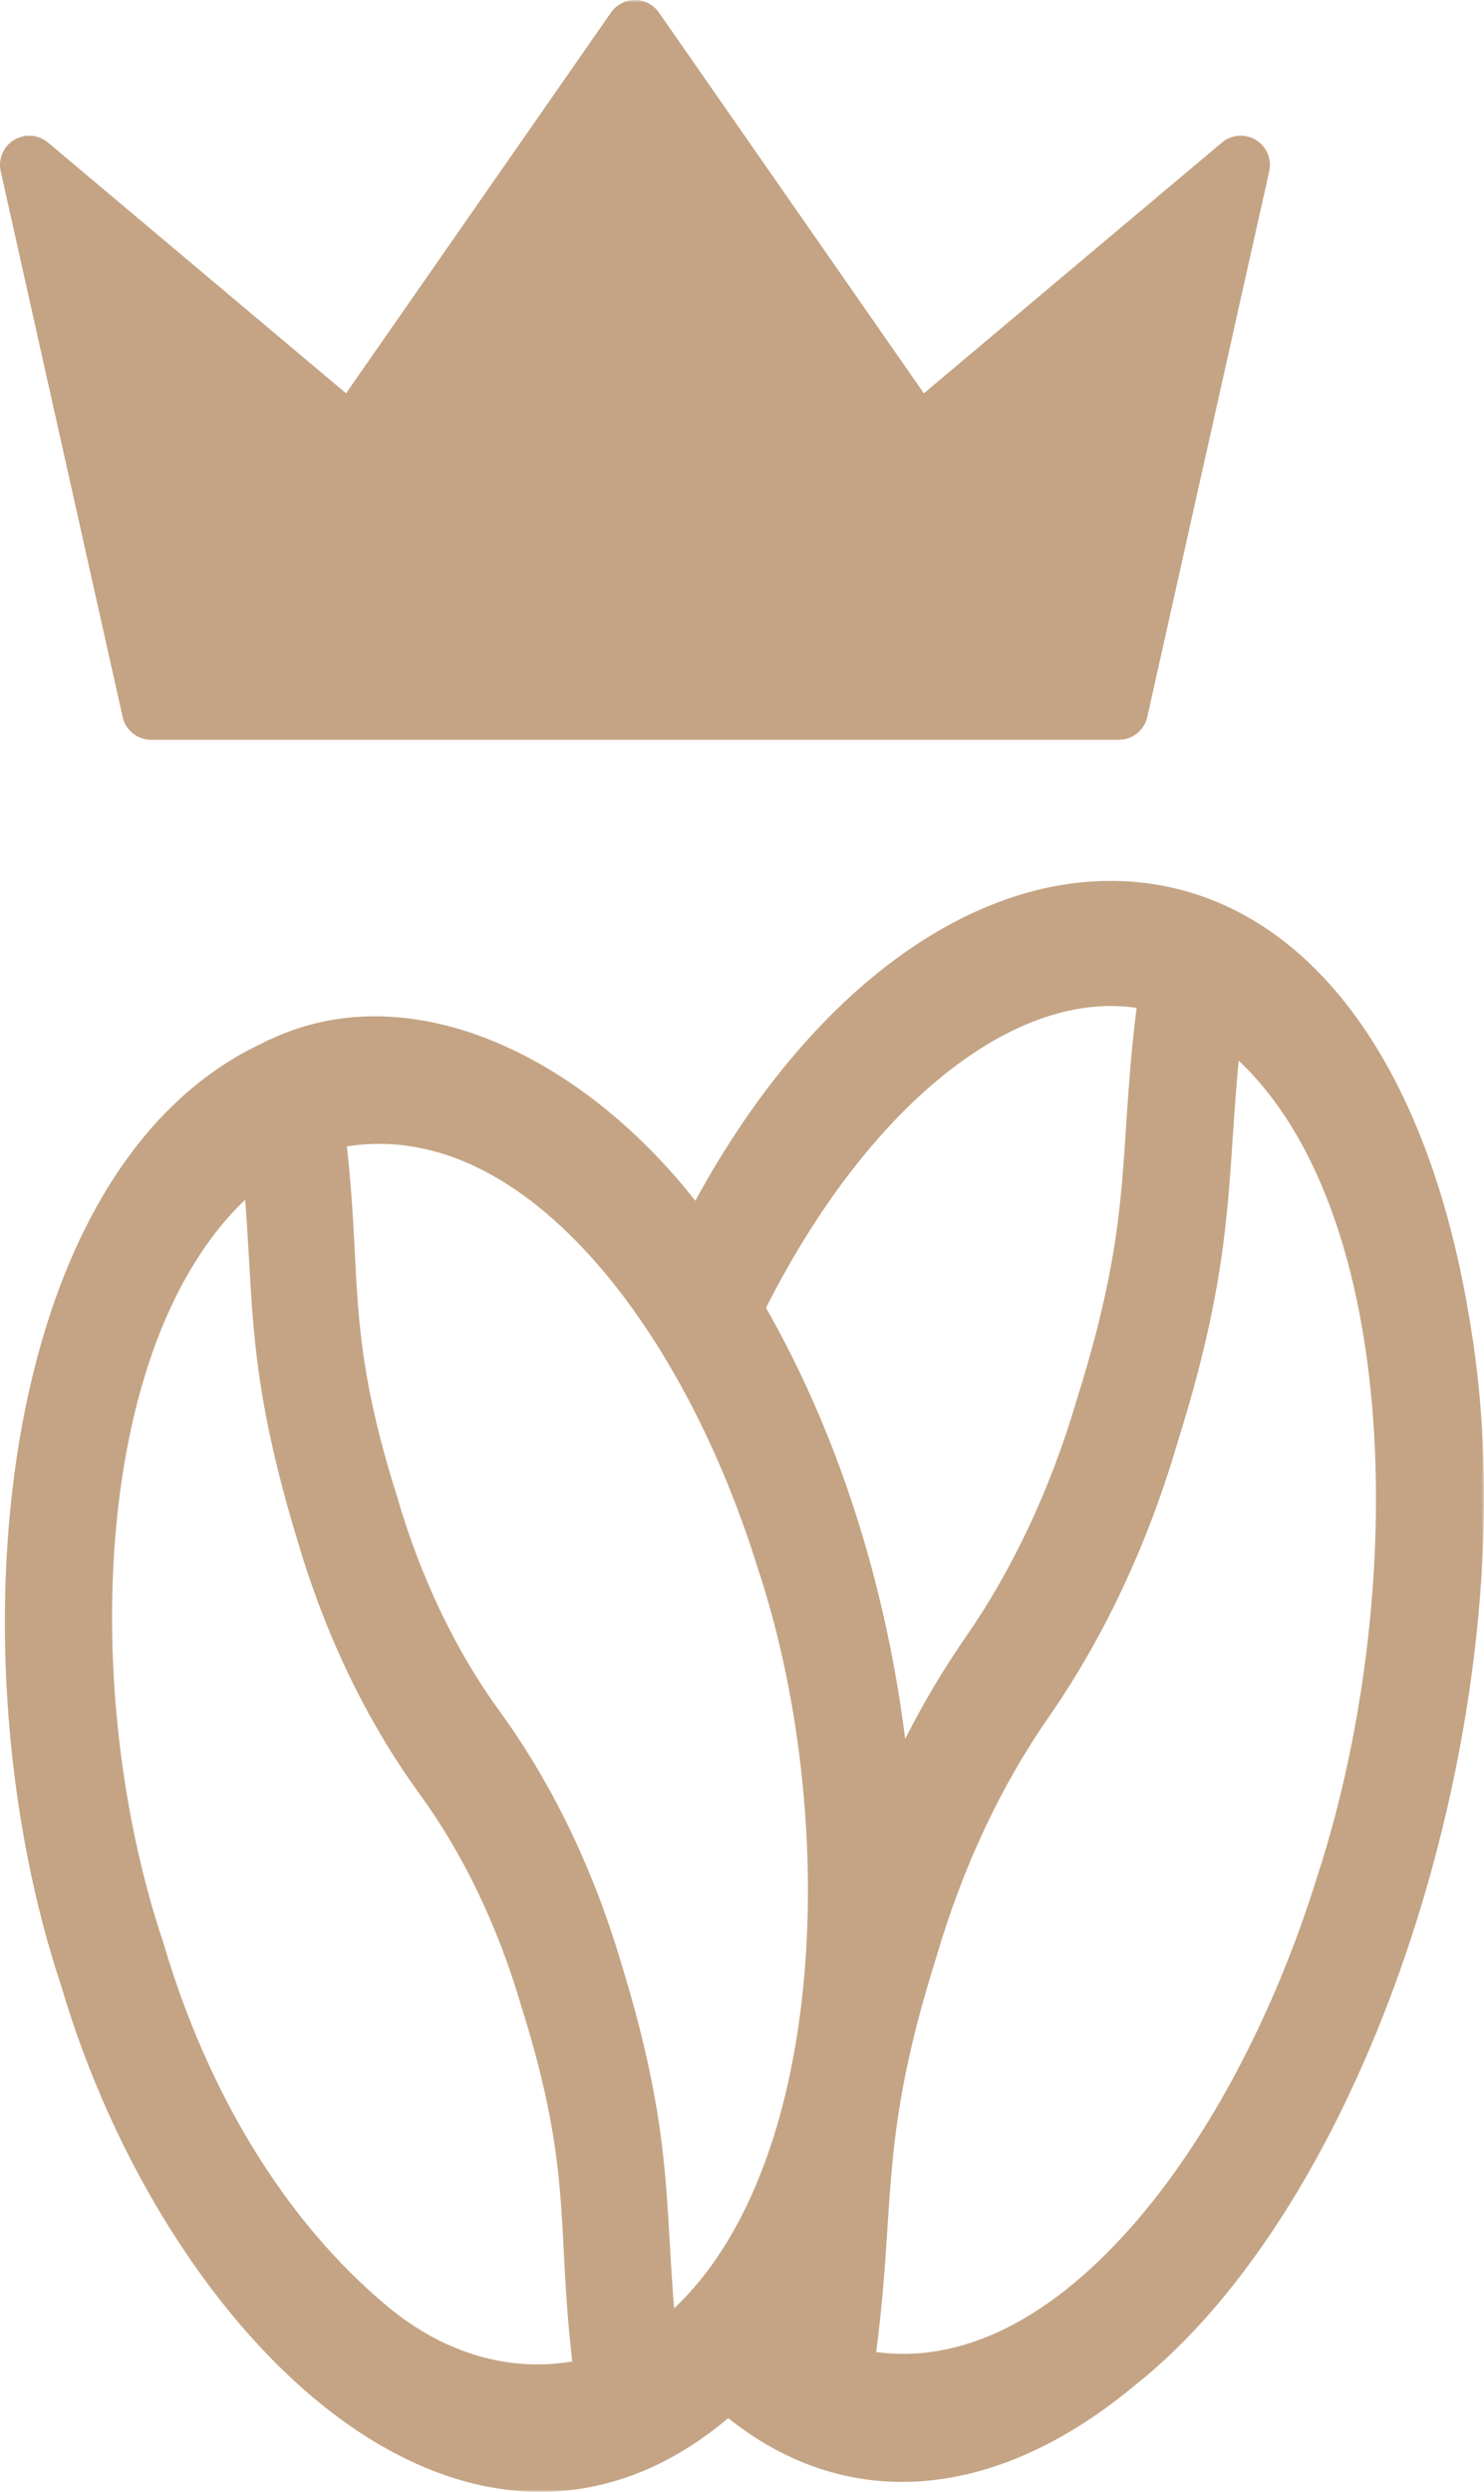 <svg width="305" height="512" viewBox="0 0 305 512" fill="none" xmlns="http://www.w3.org/2000/svg">
<mask id="path-1-outside-1_45_65" maskUnits="userSpaceOnUse" x="-1" y="0" width="306" height="512" fill="black">
<rect fill="white" x="-1" width="306" height="512"/>
<path d="M188.707 89.637L130.5 6L72.293 89.637L6 33.879L31.057 146H229.943L255 33.879L188.707 89.637Z"/>
<path d="M296.281 273.103C277.968 158.275 189.704 163.416 143.77 258.168C122.455 226.005 86.379 205.443 57.808 219.128C57.561 219.18 57.323 219.298 57.108 219.475C4.82 243.233 -3.637 340.555 18.329 406.34C39.044 476.709 99.939 536.589 149.575 488.866C174.343 511.79 203.764 506.996 229.633 485.323C277.267 447.464 308.69 347.015 296.281 273.103ZM240.29 202.456C235.287 236.772 239.79 248.79 227.081 289.219C221.538 308.131 213.436 325.392 203.214 340.069C194.686 352.417 187.535 366.466 181.998 381.749C180.52 340.448 169.522 300.899 150.625 268.935C174.593 219.753 210.419 193.425 240.29 202.456ZM75.471 478.237C53.984 460.219 37.261 433.054 27.786 400.782C8.823 344.098 13.126 261.641 55.306 235.105C58.859 265.323 55.306 276.785 66.915 314.922C72.395 333.512 80.493 350.398 90.732 364.59C100.278 377.593 107.805 393.173 112.848 410.369C124.456 447.186 119.853 458.3 124.256 489.838C107.523 494.694 90.086 490.548 75.471 478.237ZM133.713 485.879C129.86 455.036 133.713 443.296 121.905 405.02C116.367 386.326 108.183 369.365 97.837 355.143C88.373 342.13 80.916 326.578 75.921 309.434C64.413 272.964 68.866 261.919 64.663 230.868C106.994 219.058 144.321 265.601 161.333 319.993C180.247 376.677 175.944 459.204 133.713 485.601V485.879ZM157.881 479.627C160.86 475.471 163.572 470.962 165.987 466.15C165.582 472.125 164.931 478.063 164.035 483.934C161.911 482.708 159.854 481.268 157.881 479.627ZM276.467 387.306C258.504 445.449 217.924 499.841 173.342 488.032C178.646 453.299 173.842 441.142 186.752 400.227C192.3 381.319 200.401 364.06 210.619 349.377C221.58 333.602 230.274 315.071 236.238 294.777C249.347 253.097 245.344 240.315 249.847 206.624C295.23 235.661 296.431 326.245 276.467 387.306Z"/>
</mask>
<path d="M188.707 89.637L130.5 6L72.293 89.637L6 33.879L31.057 146H229.943L255 33.879L188.707 89.637Z" fill="#C4A484"/>
<path d="M296.281 273.103C277.968 158.275 189.704 163.416 143.77 258.168C122.455 226.005 86.379 205.443 57.808 219.128C57.561 219.18 57.323 219.298 57.108 219.475C4.82 243.233 -3.637 340.555 18.329 406.34C39.044 476.709 99.939 536.589 149.575 488.866C174.343 511.79 203.764 506.996 229.633 485.323C277.267 447.464 308.69 347.015 296.281 273.103ZM240.29 202.456C235.287 236.772 239.79 248.79 227.081 289.219C221.538 308.131 213.436 325.392 203.214 340.069C194.686 352.417 187.535 366.466 181.998 381.749C180.52 340.448 169.522 300.899 150.625 268.935C174.593 219.753 210.419 193.425 240.29 202.456ZM75.471 478.237C53.984 460.219 37.261 433.054 27.786 400.782C8.823 344.098 13.126 261.641 55.306 235.105C58.859 265.323 55.306 276.785 66.915 314.922C72.395 333.512 80.493 350.398 90.732 364.59C100.278 377.593 107.805 393.173 112.848 410.369C124.456 447.186 119.853 458.3 124.256 489.838C107.523 494.694 90.086 490.548 75.471 478.237ZM133.713 485.879C129.86 455.036 133.713 443.296 121.905 405.02C116.367 386.326 108.183 369.365 97.837 355.143C88.373 342.13 80.916 326.578 75.921 309.434C64.413 272.964 68.866 261.919 64.663 230.868C106.994 219.058 144.321 265.601 161.333 319.993C180.247 376.677 175.944 459.204 133.713 485.601V485.879ZM157.881 479.627C160.86 475.471 163.572 470.962 165.987 466.15C165.582 472.125 164.931 478.063 164.035 483.934C161.911 482.708 159.854 481.268 157.881 479.627ZM276.467 387.306C258.504 445.449 217.924 499.841 173.342 488.032C178.646 453.299 173.842 441.142 186.752 400.227C192.3 381.319 200.401 364.06 210.619 349.377C221.58 333.602 230.274 315.071 236.238 294.777C249.347 253.097 245.344 240.315 249.847 206.624C295.23 235.661 296.431 326.245 276.467 387.306Z" fill="#C4A484"/>
<path d="M188.707 89.637L183.782 93.064C184.745 94.448 186.247 95.363 187.919 95.585C189.59 95.806 191.278 95.314 192.569 94.229L188.707 89.637ZM130.5 6L135.425 2.573C134.303 0.961 132.464 0 130.5 0C128.536 0 126.697 0.961 125.575 2.573L130.5 6ZM72.293 89.637L68.431 94.229C69.722 95.314 71.41 95.806 73.082 95.585C74.753 95.363 76.255 94.448 77.218 93.064L72.293 89.637ZM6 33.879L9.862 29.287C7.892 27.631 5.086 27.415 2.886 28.75C0.686 30.086 -0.417 32.676 0.144 35.188L6 33.879ZM31.057 146L25.202 147.309C25.814 150.05 28.248 152 31.057 152L31.057 146ZM229.943 146V152C232.752 152 235.186 150.05 235.798 147.309L229.943 146ZM255 33.879L260.856 35.188C261.417 32.676 260.314 30.086 258.114 28.75C255.914 27.415 253.108 27.631 251.138 29.287L255 33.879ZM296.281 273.103L290.356 274.048L290.36 274.072L290.364 274.097L296.281 273.103ZM143.77 258.168L138.769 261.482L144.581 270.251L149.169 260.785L143.77 258.168ZM57.808 219.128L59.05 224.998L59.752 224.849L60.4 224.539L57.808 219.128ZM57.108 219.475L59.59 224.938L60.309 224.611L60.919 224.109L57.108 219.475ZM18.329 406.34L24.085 404.645L24.055 404.542L24.02 404.439L18.329 406.34ZM149.575 488.866L153.65 484.462L149.496 480.618L145.416 484.541L149.575 488.866ZM229.633 485.323L225.9 480.626L225.839 480.674L225.779 480.724L229.633 485.323ZM240.29 202.456L246.228 203.322L246.973 198.208L242.027 196.713L240.29 202.456ZM227.081 289.219L221.357 287.42L221.339 287.476L221.323 287.532L227.081 289.219ZM203.214 340.069L198.29 336.639L198.283 336.649L198.276 336.659L203.214 340.069ZM181.998 381.749L176.002 381.963L187.639 383.792L181.998 381.749ZM150.625 268.935L145.232 266.307L143.817 269.209L145.46 271.989L150.625 268.935ZM75.471 478.237L79.336 473.648L79.326 473.64L75.471 478.237ZM27.786 400.782L33.543 399.092L33.512 398.985L33.476 398.879L27.786 400.782ZM55.306 235.105L61.265 234.404L60.156 224.966L52.111 230.026L55.306 235.105ZM66.915 314.922L72.67 313.225L72.662 313.2L72.655 313.175L66.915 314.922ZM90.732 364.59L85.866 368.101L85.881 368.121L85.895 368.141L90.732 364.59ZM112.848 410.369L107.09 412.057L107.107 412.115L107.126 412.173L112.848 410.369ZM124.256 489.838L125.928 495.6L130.917 494.153L130.199 489.009L124.256 489.838ZM133.713 485.879L127.759 486.622L139.713 485.879H133.713ZM121.905 405.02L116.152 406.724L116.161 406.756L116.171 406.789L121.905 405.02ZM97.837 355.143L92.985 358.672L92.985 358.673L97.837 355.143ZM75.921 309.434L81.682 307.756L81.663 307.692L81.643 307.628L75.921 309.434ZM64.663 230.868L63.051 225.088L58.016 226.493L58.717 231.672L64.663 230.868ZM161.333 319.993L155.607 321.784L155.624 321.838L155.642 321.892L161.333 319.993ZM133.713 485.601L130.533 480.513L127.713 482.275V485.601H133.713ZM157.881 479.627L153.004 476.131L149.751 480.668L154.043 484.239L157.881 479.627ZM165.987 466.15L171.973 466.555L160.624 463.459L165.987 466.15ZM164.035 483.934L161.037 489.131L168.643 493.519L169.967 484.838L164.035 483.934ZM276.467 387.306L270.764 385.441L270.749 385.488L270.734 385.535L276.467 387.306ZM173.342 488.032L167.411 487.126L166.597 492.452L171.806 493.832L173.342 488.032ZM186.752 400.227L192.474 402.032L192.492 401.974L192.509 401.916L186.752 400.227ZM210.619 349.377L215.544 352.805L215.546 352.801L210.619 349.377ZM236.238 294.777L230.514 292.976L230.497 293.031L230.481 293.085L236.238 294.777ZM249.847 206.624L253.081 201.57L245.148 196.494L243.9 205.829L249.847 206.624ZM193.632 86.21L135.425 2.573L125.575 9.427L183.782 93.064L193.632 86.21ZM125.575 2.573L67.368 86.21L77.218 93.064L135.425 9.427L125.575 2.573ZM76.155 85.045L9.862 29.287L2.138 38.471L68.431 94.229L76.155 85.045ZM0.144 35.188L25.202 147.309L36.913 144.691L11.856 32.57L0.144 35.188ZM235.798 147.309L260.856 35.188L249.144 32.57L224.087 144.691L235.798 147.309ZM251.138 29.287L184.845 85.045L192.569 94.229L258.862 38.471L251.138 29.287ZM302.206 272.158C292.885 213.709 265.063 182.449 230.627 181.048C196.99 179.68 161.759 207.306 138.371 255.551L149.169 260.785C171.715 214.277 203.583 191.958 230.139 193.038C255.897 194.086 281.364 217.669 290.356 274.048L302.206 272.158ZM148.772 254.853C137.621 238.027 122.504 224.054 106.143 216.063C89.763 208.064 71.616 205.861 55.216 213.716L60.4 224.539C72.571 218.709 86.747 219.945 100.877 226.846C115.025 233.756 128.605 246.146 138.769 261.482L148.772 254.853ZM56.566 213.258C55.282 213.529 54.179 214.115 53.296 214.841L60.919 224.109C60.467 224.481 59.84 224.831 59.05 224.998L56.566 213.258ZM54.626 214.013C25.721 227.146 9.97 259.971 3.954 296.163C-2.11 332.652 1.345 374.419 12.638 408.24L24.02 404.439C13.348 372.476 10.048 332.689 15.792 298.131C21.585 263.277 36.207 235.562 59.59 224.938L54.626 214.013ZM12.574 408.034C23.191 444.102 44.197 477.929 69.534 496.708C82.257 506.138 96.394 511.998 111.039 512C125.815 512.002 140.369 506.04 153.733 493.191L145.416 484.541C133.962 495.553 122.291 500.002 111.041 500C99.662 499.998 87.974 495.438 76.679 487.067C53.982 470.244 34.183 438.947 24.085 404.645L12.574 408.034ZM145.499 493.269C159.004 505.769 174.161 510.98 189.646 509.801C204.944 508.636 219.914 501.293 233.486 489.922L225.779 480.724C213.483 491.026 200.808 496.916 188.735 497.836C176.851 498.741 164.913 494.887 153.65 484.462L145.499 493.269ZM233.366 490.02C258.504 470.041 278.761 434.181 291.198 394.529C303.672 354.761 308.593 310.199 302.198 272.11L290.364 274.097C296.378 309.92 291.793 352.538 279.748 390.937C267.668 429.452 248.396 462.746 225.9 480.626L233.366 490.02ZM234.353 201.59C231.823 218.942 231.643 231.171 230.598 243.018C229.547 254.953 227.576 267.637 221.357 287.42L232.805 291.019C239.295 270.373 241.427 256.833 242.552 244.072C243.684 231.224 243.754 220.286 246.228 203.322L234.353 201.59ZM221.323 287.532C215.944 305.884 208.107 322.545 198.29 336.639L208.137 343.498C218.766 328.238 227.132 310.377 232.839 290.907L221.323 287.532ZM198.276 336.659C189.433 349.465 182.055 363.978 176.357 379.705L187.639 383.792C193.016 368.953 199.938 355.37 208.151 343.478L198.276 336.659ZM187.994 381.534C186.485 339.348 175.252 298.802 155.79 265.882L145.46 271.989C163.792 302.997 174.556 341.548 176.002 381.963L187.994 381.534ZM156.019 271.564C167.704 247.586 182.101 229.569 196.811 218.69C211.524 207.809 226 204.404 238.554 208.199L242.027 196.713C224.709 191.477 206.336 196.721 189.676 209.042C173.014 221.364 157.515 241.102 145.232 266.307L156.019 271.564ZM79.326 473.64C58.914 456.523 42.752 430.459 33.543 399.092L22.029 402.472C31.769 435.65 49.055 463.916 71.616 482.835L79.326 473.64ZM33.476 398.879C24.277 371.382 20.707 337.508 24.568 307.401C28.461 277.049 39.674 252.028 58.501 240.184L52.111 230.026C28.758 244.718 16.729 274.194 12.666 305.875C8.571 337.802 12.332 373.498 22.096 402.686L33.476 398.879ZM49.347 235.806C52.758 264.815 49.369 277.884 61.175 316.669L72.655 313.175C61.244 275.686 64.96 265.831 61.265 234.404L49.347 235.806ZM61.16 316.619C66.812 335.79 75.19 353.303 85.866 368.101L95.598 361.08C85.796 347.493 77.979 331.235 72.67 313.225L61.16 316.619ZM85.895 368.141C94.986 380.522 102.222 395.457 107.09 412.057L118.606 408.68C113.388 390.888 105.571 374.664 95.568 361.039L85.895 368.141ZM107.126 412.173C112.783 430.117 114.453 441.643 115.271 452.533C116.084 463.352 116.08 474.671 118.314 490.668L130.199 489.009C128.029 473.468 128.126 463.461 127.237 451.634C126.354 439.877 124.521 427.438 118.57 408.564L107.126 412.173ZM122.584 484.076C107.987 488.312 92.593 484.814 79.336 473.648L71.606 482.826C87.579 496.281 107.059 501.076 125.928 495.6L122.584 484.076ZM139.667 485.135C135.986 455.667 139.633 442.132 127.638 403.251L116.171 406.789C127.793 444.459 123.735 454.404 127.759 486.622L139.667 485.135ZM127.657 403.316C121.947 384.037 113.478 366.445 102.689 351.613L92.985 358.673C102.888 372.285 110.787 388.614 116.152 406.724L127.657 403.316ZM102.689 351.614C93.674 339.219 86.504 324.307 81.682 307.756L70.161 311.112C75.328 328.848 83.071 345.041 92.985 358.672L102.689 351.614ZM81.643 307.628C76.033 289.852 74.353 278.427 73.535 267.665C72.726 257.002 72.737 245.784 70.609 230.063L58.717 231.672C60.792 247.003 60.678 256.833 61.57 268.573C62.454 280.213 64.301 292.547 70.199 311.24L81.643 307.628ZM66.275 236.647C84.594 231.536 102.369 238.768 118.224 254.821C134.112 270.908 147.293 295.204 155.607 321.784L167.06 318.202C158.361 290.389 144.372 264.219 126.761 246.388C109.117 228.524 87.062 218.39 63.051 225.088L66.275 236.647ZM155.642 321.892C164.817 349.39 168.375 383.282 164.501 413.389C160.596 443.744 149.371 468.737 130.533 480.513L136.893 490.689C160.285 476.067 172.328 446.598 176.403 414.92C180.511 382.994 176.763 347.28 167.025 318.094L155.642 321.892ZM127.713 485.601V485.879H139.713V485.601H127.713ZM162.757 483.123C165.929 478.699 168.802 473.918 171.349 468.841L160.624 463.459C158.343 468.005 155.792 472.243 153.004 476.131L162.757 483.123ZM160 465.745C159.607 471.554 158.974 477.325 158.104 483.029L169.967 484.838C170.887 478.8 171.557 472.696 171.973 466.555L160 465.745ZM167.034 478.737C165.219 477.689 163.441 476.448 161.718 475.014L154.043 484.239C156.267 486.089 158.603 487.727 161.037 489.131L167.034 478.737ZM270.734 385.535C261.938 414.005 247.677 441.266 230.485 459.824C213.232 478.448 194.086 487.32 174.878 482.232L171.806 493.832C197.18 500.553 220.615 488.134 239.288 467.979C258.022 447.757 273.032 418.75 282.199 389.077L270.734 385.535ZM179.273 488.938C181.962 471.327 182.136 458.999 183.173 446.962C184.213 434.877 186.159 422.044 192.474 402.032L181.03 398.421C174.434 419.325 172.328 433.028 171.217 445.933C170.101 458.888 170.025 470.004 167.411 487.126L179.273 488.938ZM192.509 401.916C197.893 383.567 205.731 366.905 215.544 352.805L205.694 345.95C195.071 361.214 186.706 379.072 180.994 398.537L192.509 401.916ZM215.546 352.801C226.91 336.446 235.868 317.319 241.994 296.468L230.481 293.085C224.681 312.824 216.249 330.758 205.692 345.954L215.546 352.801ZM241.961 296.577C255.257 254.304 251.472 239.759 255.795 207.419L243.9 205.829C239.216 240.871 243.437 251.89 230.514 292.976L241.961 296.577ZM246.614 211.678C266.961 224.697 278.277 252.254 281.694 285.568C285.081 318.594 280.5 355.662 270.764 385.441L282.17 389.17C292.398 357.888 297.199 319.134 293.631 284.344C290.093 249.841 278.116 217.588 253.081 201.57L246.614 211.678ZM31.057 152H229.943V140H31.057V152Z" fill="#C4A484" mask="url(#path-1-outside-1_45_65)"/>
</svg>
